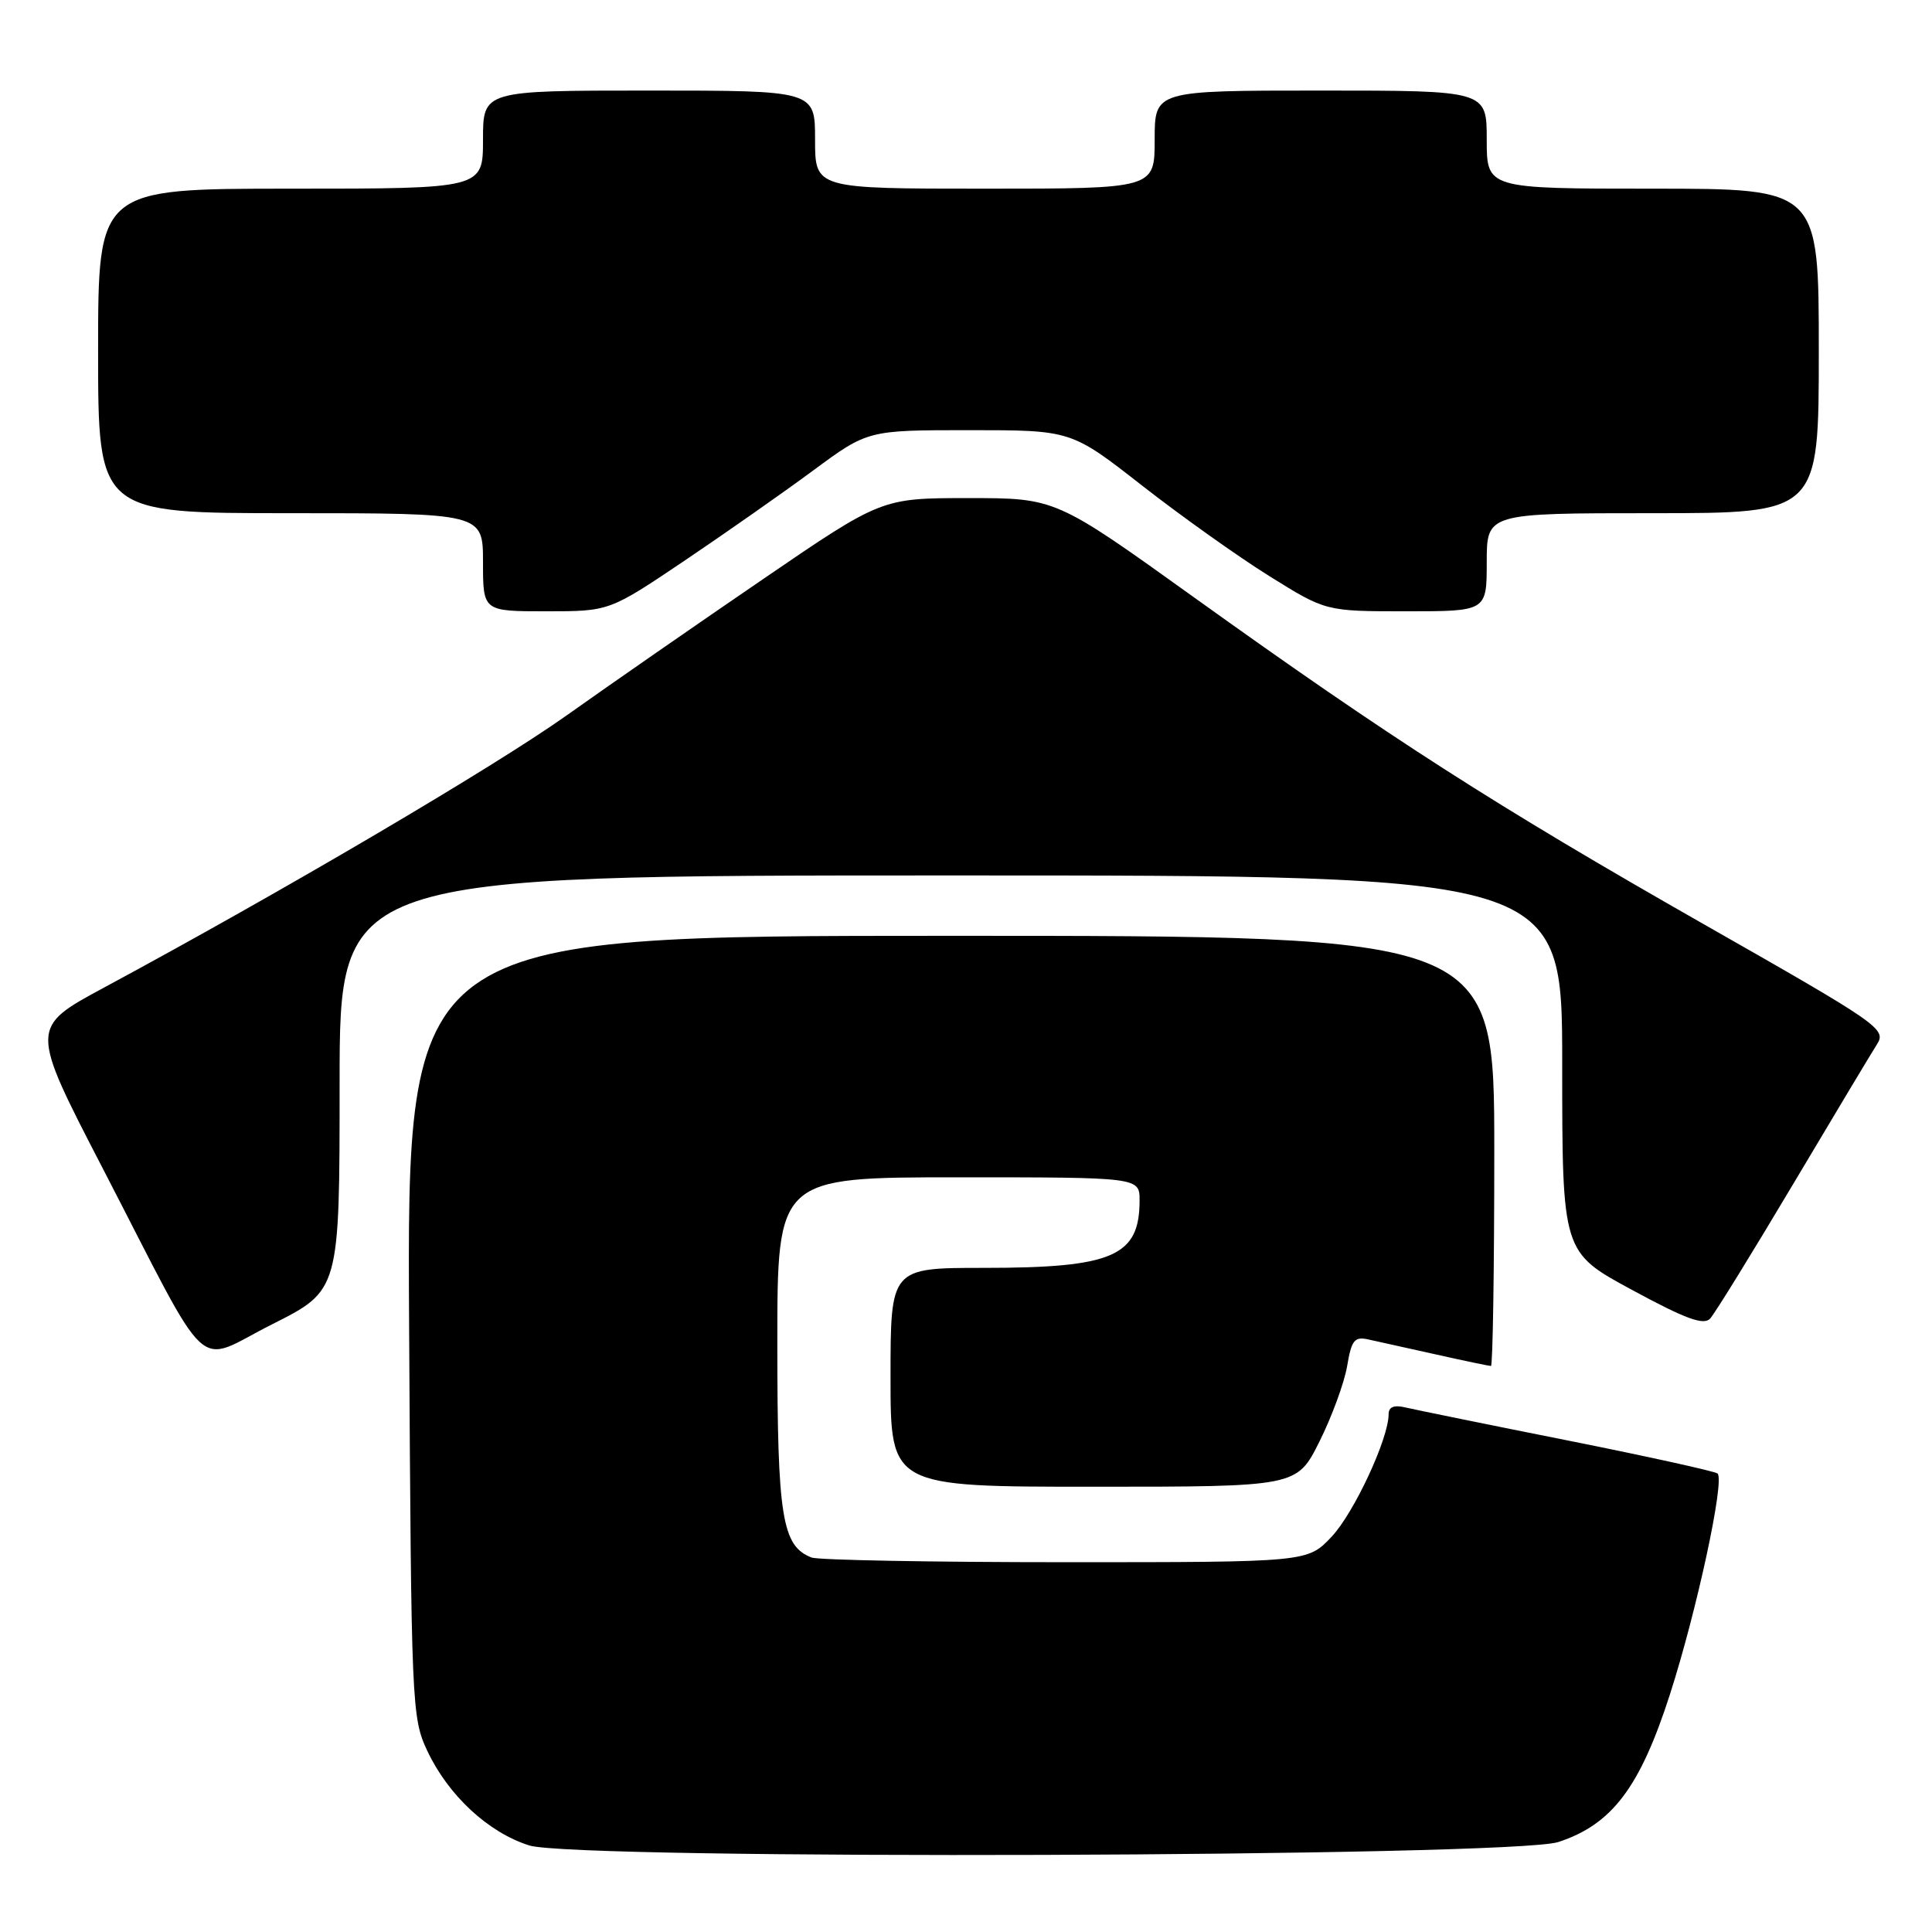 <?xml version="1.0" encoding="UTF-8" standalone="no"?>
<!DOCTYPE svg PUBLIC "-//W3C//DTD SVG 1.1//EN" "http://www.w3.org/Graphics/SVG/1.1/DTD/svg11.dtd" >
<svg xmlns="http://www.w3.org/2000/svg" xmlns:xlink="http://www.w3.org/1999/xlink" version="1.1" viewBox="0 0 256 256">
 <g >
 <path fill="currentColor"
d=" M 206.48 244.08 C 213.60 241.75 217.30 236.86 221.28 224.50 C 224.84 213.43 228.55 196.22 227.59 195.25 C 227.30 194.97 218.39 193.00 207.78 190.88 C 197.18 188.77 187.49 186.79 186.25 186.50 C 184.72 186.13 184.00 186.42 184.00 187.39 C 184.00 190.62 179.41 200.48 176.44 203.63 C 173.26 207.00 173.26 207.00 141.21 207.00 C 123.59 207.00 108.44 206.72 107.54 206.38 C 103.62 204.87 103.00 201.03 103.00 178.05 C 103.00 156.00 103.00 156.00 127.00 156.00 C 151.00 156.00 151.00 156.00 151.00 159.07 C 151.00 166.47 147.46 168.00 130.35 168.00 C 118.00 168.00 118.00 168.00 118.00 182.50 C 118.00 197.00 118.00 197.00 144.92 197.00 C 171.84 197.00 171.84 197.00 174.83 191.02 C 176.47 187.74 178.12 183.24 178.50 181.03 C 179.08 177.56 179.47 177.07 181.34 177.49 C 182.53 177.75 186.57 178.65 190.31 179.48 C 194.06 180.32 197.32 181.00 197.56 181.00 C 197.80 181.00 198.00 168.18 198.00 152.50 C 198.00 124.00 198.00 124.00 125.96 124.00 C 53.92 124.00 53.92 124.00 54.21 175.75 C 54.49 226.11 54.56 227.62 56.62 232.00 C 59.41 237.91 64.68 242.80 70.12 244.53 C 76.25 246.48 200.36 246.07 206.48 244.08 Z  M 45.00 143.49 C 45.00 116.00 45.00 116.00 126.00 116.00 C 207.00 116.00 207.00 116.00 207.00 140.96 C 207.00 165.92 207.00 165.92 216.25 170.92 C 223.38 174.78 225.75 175.65 226.61 174.71 C 227.22 174.05 232.14 166.07 237.54 157.00 C 242.94 147.93 247.96 139.55 248.70 138.39 C 250.00 136.36 249.13 135.76 225.77 122.47 C 198.18 106.76 184.26 97.84 158.18 79.13 C 139.88 66.00 139.88 66.00 128.35 66.00 C 116.82 66.00 116.82 66.00 101.16 76.70 C 92.55 82.58 80.80 90.73 75.06 94.81 C 65.44 101.64 37.40 118.14 13.73 130.89 C 3.96 136.16 3.96 136.16 13.62 154.83 C 28.33 183.26 25.58 180.73 36.07 175.47 C 45.00 170.98 45.00 170.98 45.00 143.49 Z  M 90.62 74.35 C 96.05 70.69 103.76 65.29 107.74 62.35 C 114.98 57.00 114.98 57.00 128.46 57.00 C 141.94 57.00 141.94 57.00 151.33 64.34 C 156.50 68.38 164.09 73.78 168.20 76.34 C 175.67 81.00 175.67 81.00 186.33 81.00 C 197.00 81.00 197.00 81.00 197.00 74.50 C 197.00 68.00 197.00 68.00 219.00 68.00 C 241.00 68.00 241.00 68.00 241.00 46.50 C 241.00 25.00 241.00 25.00 219.00 25.00 C 197.00 25.00 197.00 25.00 197.00 18.50 C 197.00 12.00 197.00 12.00 175.00 12.00 C 153.00 12.00 153.00 12.00 153.00 18.50 C 153.00 25.00 153.00 25.00 130.50 25.00 C 108.00 25.00 108.00 25.00 108.00 18.50 C 108.00 12.00 108.00 12.00 86.00 12.00 C 64.00 12.00 64.00 12.00 64.00 18.50 C 64.00 25.00 64.00 25.00 38.50 25.00 C 13.00 25.00 13.00 25.00 13.00 46.50 C 13.00 68.00 13.00 68.00 38.50 68.00 C 64.00 68.00 64.00 68.00 64.00 74.50 C 64.00 81.00 64.00 81.00 72.37 81.00 C 80.73 81.00 80.73 81.00 90.62 74.35 Z "/>
</g>
</svg>
